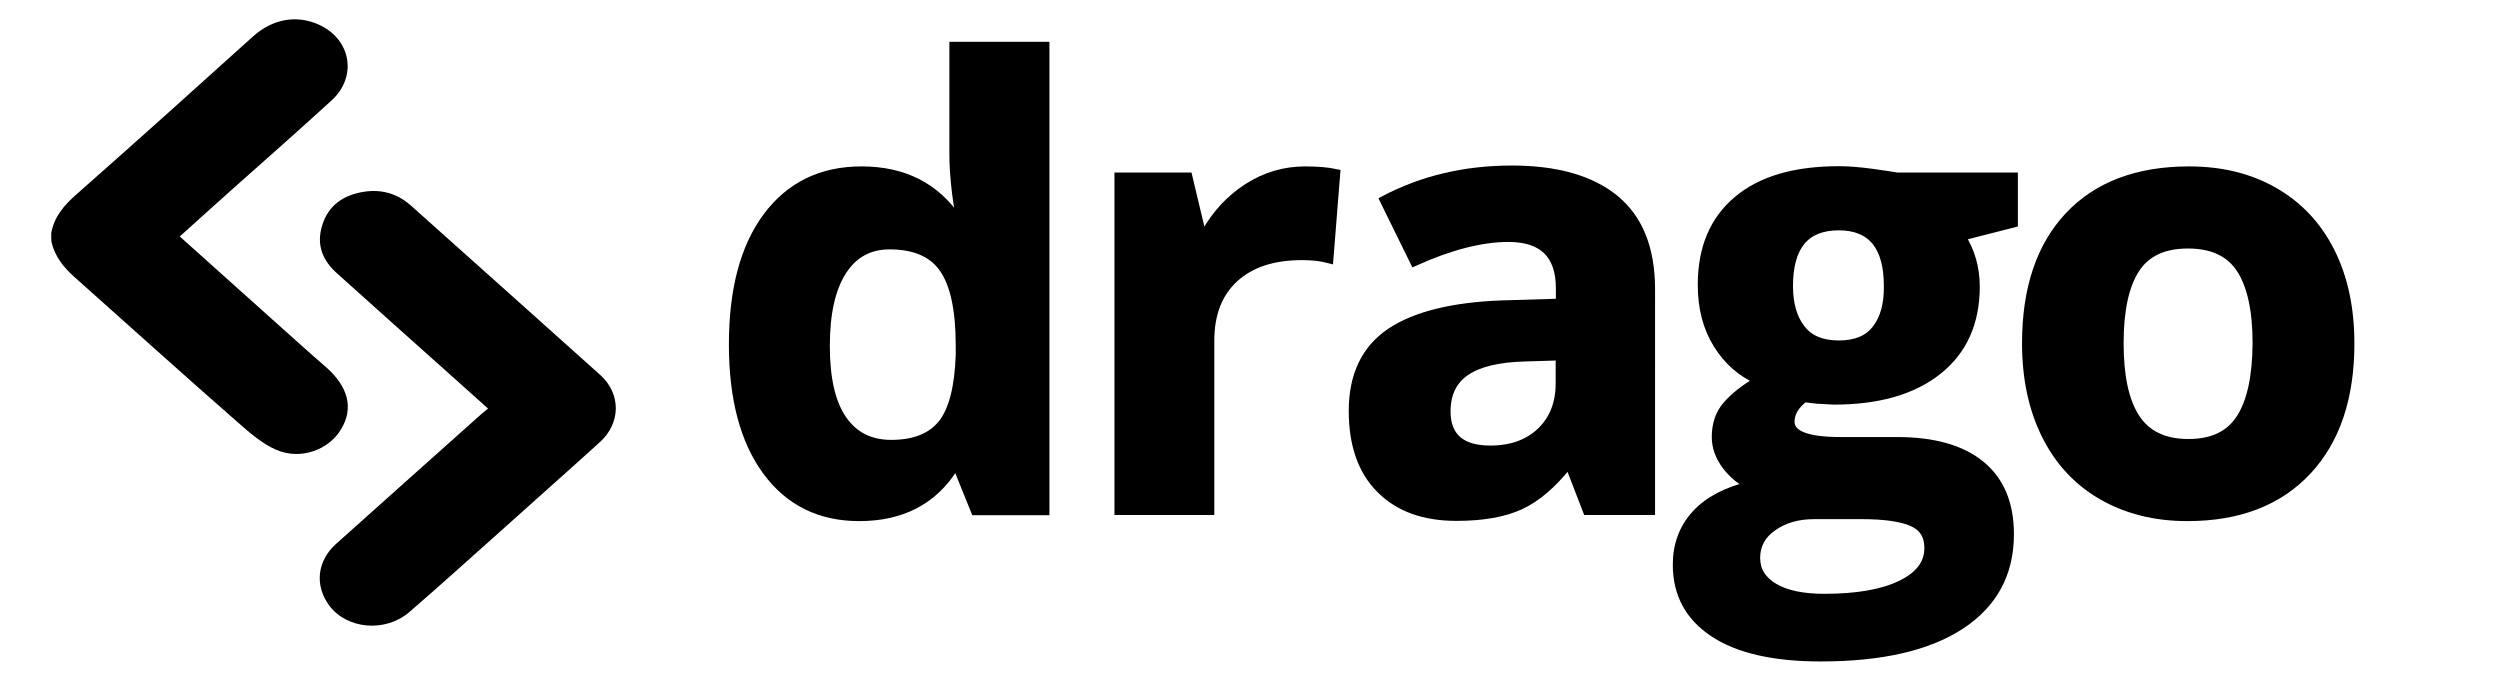 <?xml version="1.0" encoding="utf-8"?>
<!-- Generator: Adobe Illustrator 24.2.3, SVG Export Plug-In . SVG Version: 6.00 Build 0)  -->
<svg version="1.1" id="Layer_1" xmlns="http://www.w3.org/2000/svg" xmlns:xlink="http://www.w3.org/1999/xlink" x="0px" y="0px"
	 viewBox="0 0 1141.8 317" style="enable-background:new 0 0 1141.8 317;" xml:space="preserve">
<style type="text/css">
	.st0{stroke:#000000;stroke-width:4;stroke-miterlimit:10;}
</style>
<g>
	<path d="M23.4,106.5c1.3-7.6,6-12.9,11.7-17.9c27-23.8,53.7-47.8,80.4-71.9c8.8-7.9,19.6-10.1,30-5.5c14.8,6.6,17.9,23.8,5.9,34.7
		c-14.1,12.9-28.5,25.6-42.8,38.3c-8.8,7.8-17.5,15.7-26.5,23.8c15.3,13.7,30.3,27.1,45.3,40.6c7.1,6.3,14.1,12.7,21.3,18.9
		c10.4,9.1,12.9,18.9,7.1,28.5c-5.6,9.5-18.6,14.3-29.7,9.4c-6.5-2.8-12.2-7.9-17.6-12.6C83.6,171,59,148.8,34.3,126.8
		c-5.1-4.5-9.2-9.5-10.8-16.3C23.4,109.2,23.4,107.9,23.4,106.5z"/>
	<path d="M222.9,186.6c-14.9-13.4-29.2-26.1-43.5-38.9c-8.4-7.6-16.9-15.1-25.3-22.7c-6.7-5.9-9.7-13-7-21.9c2.8-9.4,9.8-14,19-15.5
		c8.1-1.3,15.5,0.8,21.7,6.4c28.8,25.8,57.7,51.5,86.4,77.3c9.5,8.6,9.4,22-0.3,30.7c-15.1,13.7-30.3,27.1-45.4,40.7
		C214.7,255,201,267.4,187,279.5c-11,9.5-28.5,7.9-36.6-2.9c-6.8-9.2-5.6-20.4,3.1-28.2c22.2-19.9,44.5-39.8,66.7-59.6
		C221,188.1,221.8,187.5,222.9,186.6z"/>
</g>
<g>
	<path class="st0" d="M435.6,69.9c0,8.9,1,19,3.1,30.4h-1.4C427.3,85.4,412.7,78,393.5,78c-18.3,0-32.6,7-43,20.9
		c-10.4,13.9-15.6,33.4-15.6,58.4c0,24.6,5.1,43.9,15.3,57.8s24.3,20.9,42.2,20.9c19.4,0,33.8-7.5,43.2-22.5h1.8l8,19.8h31.9V21.1
		h-41.7V69.9z M438.5,162.1c-0.5,14.8-3.2,25.3-8.1,31.5c-5,6.2-12.7,9.3-23.4,9.3c-9.6,0-17-3.7-22.2-11.2
		c-5.2-7.5-7.8-18.7-7.8-33.7s2.6-26.4,7.7-34.3c5.1-7.9,12.3-11.8,21.6-11.8c11.4,0,19.6,3.5,24.6,10.6c5,7.1,7.6,18.8,7.6,35.2
		V162.1z"/>
	<path class="st0" d="M569.8,85.8c-8,5.2-14.4,12.1-19.1,20.6h-2l-6.1-25.6H511v152.4h41.6v-77.6c0-12.3,3.7-21.8,11.1-28.6
		c7.4-6.8,17.7-10.2,31-10.2c4.8,0,8.9,0.5,12.3,1.4l3.1-39c-3.7-0.8-8.4-1.2-14-1.2C586.6,78,577.9,80.6,569.8,85.8z"/>
	<path class="st0" d="M737.5,91c-10.9-8.9-26.6-13.4-47-13.4c-21.4,0-40.8,4.6-58.3,13.8l13.8,28.1c16.4-7.4,30.8-11,42.9-11
		c15.8,0,23.7,7.7,23.7,23.2v6.7l-26.4,0.8c-22.8,0.8-39.9,5.1-51.2,12.7c-11.3,7.7-17,19.6-17,35.8c0,15.4,4.2,27.4,12.6,35.7
		c8.4,8.4,19.9,12.5,34.6,12.5c11.9,0,21.6-1.7,29-5.1c7.4-3.4,14.6-9.5,21.6-18.3h1.1l8,20.7h29V131.7
		C753.8,113.5,748.4,100,737.5,91z M712.5,175.1c0,9.2-2.9,16.5-8.7,22.1c-5.8,5.5-13.5,8.3-23.1,8.3c-13.4,0-20.2-5.9-20.2-17.6
		c0-8.2,3-14.3,8.9-18.3c5.9-4,14.9-6.2,27-6.5l16.1-0.5V175.1z"/>
	<path class="st0" d="M855.1,79.1c-5.9-0.8-10.9-1.2-15.2-1.2c-20.1,0-35.5,4.5-46.3,13.6c-10.8,9.1-16.2,21.9-16.2,38.6
		c0,10.4,2.3,19.4,7,27c4.7,7.6,11,13.2,19,16.6c-6.4,3.7-11.2,7.5-14.6,11.4c-3.4,3.9-5,8.7-5,14.5c0,4.6,1.6,9,4.8,13.2
		c3.2,4.1,6.9,7.1,11.2,8.9c-11.1,2.6-19.5,7-25.2,13.2c-5.7,6.2-8.6,13.9-8.6,23c0,13.4,5.6,23.7,16.8,31.1
		c11.2,7.4,27.5,11.1,48.7,11.1c27.8,0,49.1-4.9,64-14.7c14.9-9.8,22.3-23.6,22.3-41.4c0-13.9-4.4-24.4-13.2-31.6
		c-8.8-7.2-21.5-10.8-38.2-10.8h-25.9c-15.3,0-22.9-3-22.9-9c0-4,2.1-7.6,6.4-10.9l6.1,0.7l7.5,0.4c20.3,0,36.1-4.6,47.5-13.7
		c11.4-9.1,17.1-21.9,17.1-38.2c0-8.5-2.2-16.1-6.5-22.9l23.9-6.1V80.8h-53.2C864.7,80.5,860.9,79.9,855.1,79.1z M828.7,235.1h21.5
		c10.4,0,18.2,1.1,23.2,3.3c5,2.2,7.5,6.1,7.5,11.9c0,7.1-4.2,12.7-12.7,16.8c-8.5,4.1-20.1,6.1-35,6.1c-9.9,0-17.6-1.6-23.1-4.9
		c-5.5-3.3-8.2-7.8-8.2-13.5c0-5.9,2.6-10.7,7.7-14.2C814.7,236.9,821.1,235.1,828.7,235.1z M857,150.3c-3.6,4.8-9.4,7.2-17.2,7.2
		c-7.7,0-13.5-2.4-17.2-7.2c-3.8-4.8-5.7-11.4-5.7-19.6c0-18.4,7.6-27.5,22.9-27.5c15.1,0,22.6,9.2,22.6,27.5
		C862.5,139,860.7,145.5,857,150.3z"/>
	<path class="st0" d="M1064.3,114.9c-6-11.9-14.6-21-25.8-27.4c-11.2-6.4-24.1-9.5-38.7-9.5c-23.5,0-41.8,6.9-54.8,20.7
		c-13,13.8-19.5,33.2-19.5,58.1c0,16,3,30,9,42c6,12,14.6,21.2,25.8,27.6s24.1,9.6,38.7,9.6c23.4,0,41.6-7,54.7-21
		c13.1-14,19.6-33.4,19.6-58.2C1073.3,140.8,1070.3,126.8,1064.3,114.9z M1023.4,191c-4.9,7.7-12.8,11.5-23.9,11.5
		c-11.2,0-19.2-3.9-24.2-11.6c-5-7.7-7.4-19.1-7.4-34.2c0-15.2,2.5-26.5,7.4-34s12.9-11.2,24-11.2c11.2,0,19.2,3.8,24.1,11.3
		c4.9,7.5,7.4,18.9,7.4,33.9C1030.7,171.9,1028.3,183.3,1023.4,191z"/>
</g>
</svg>
